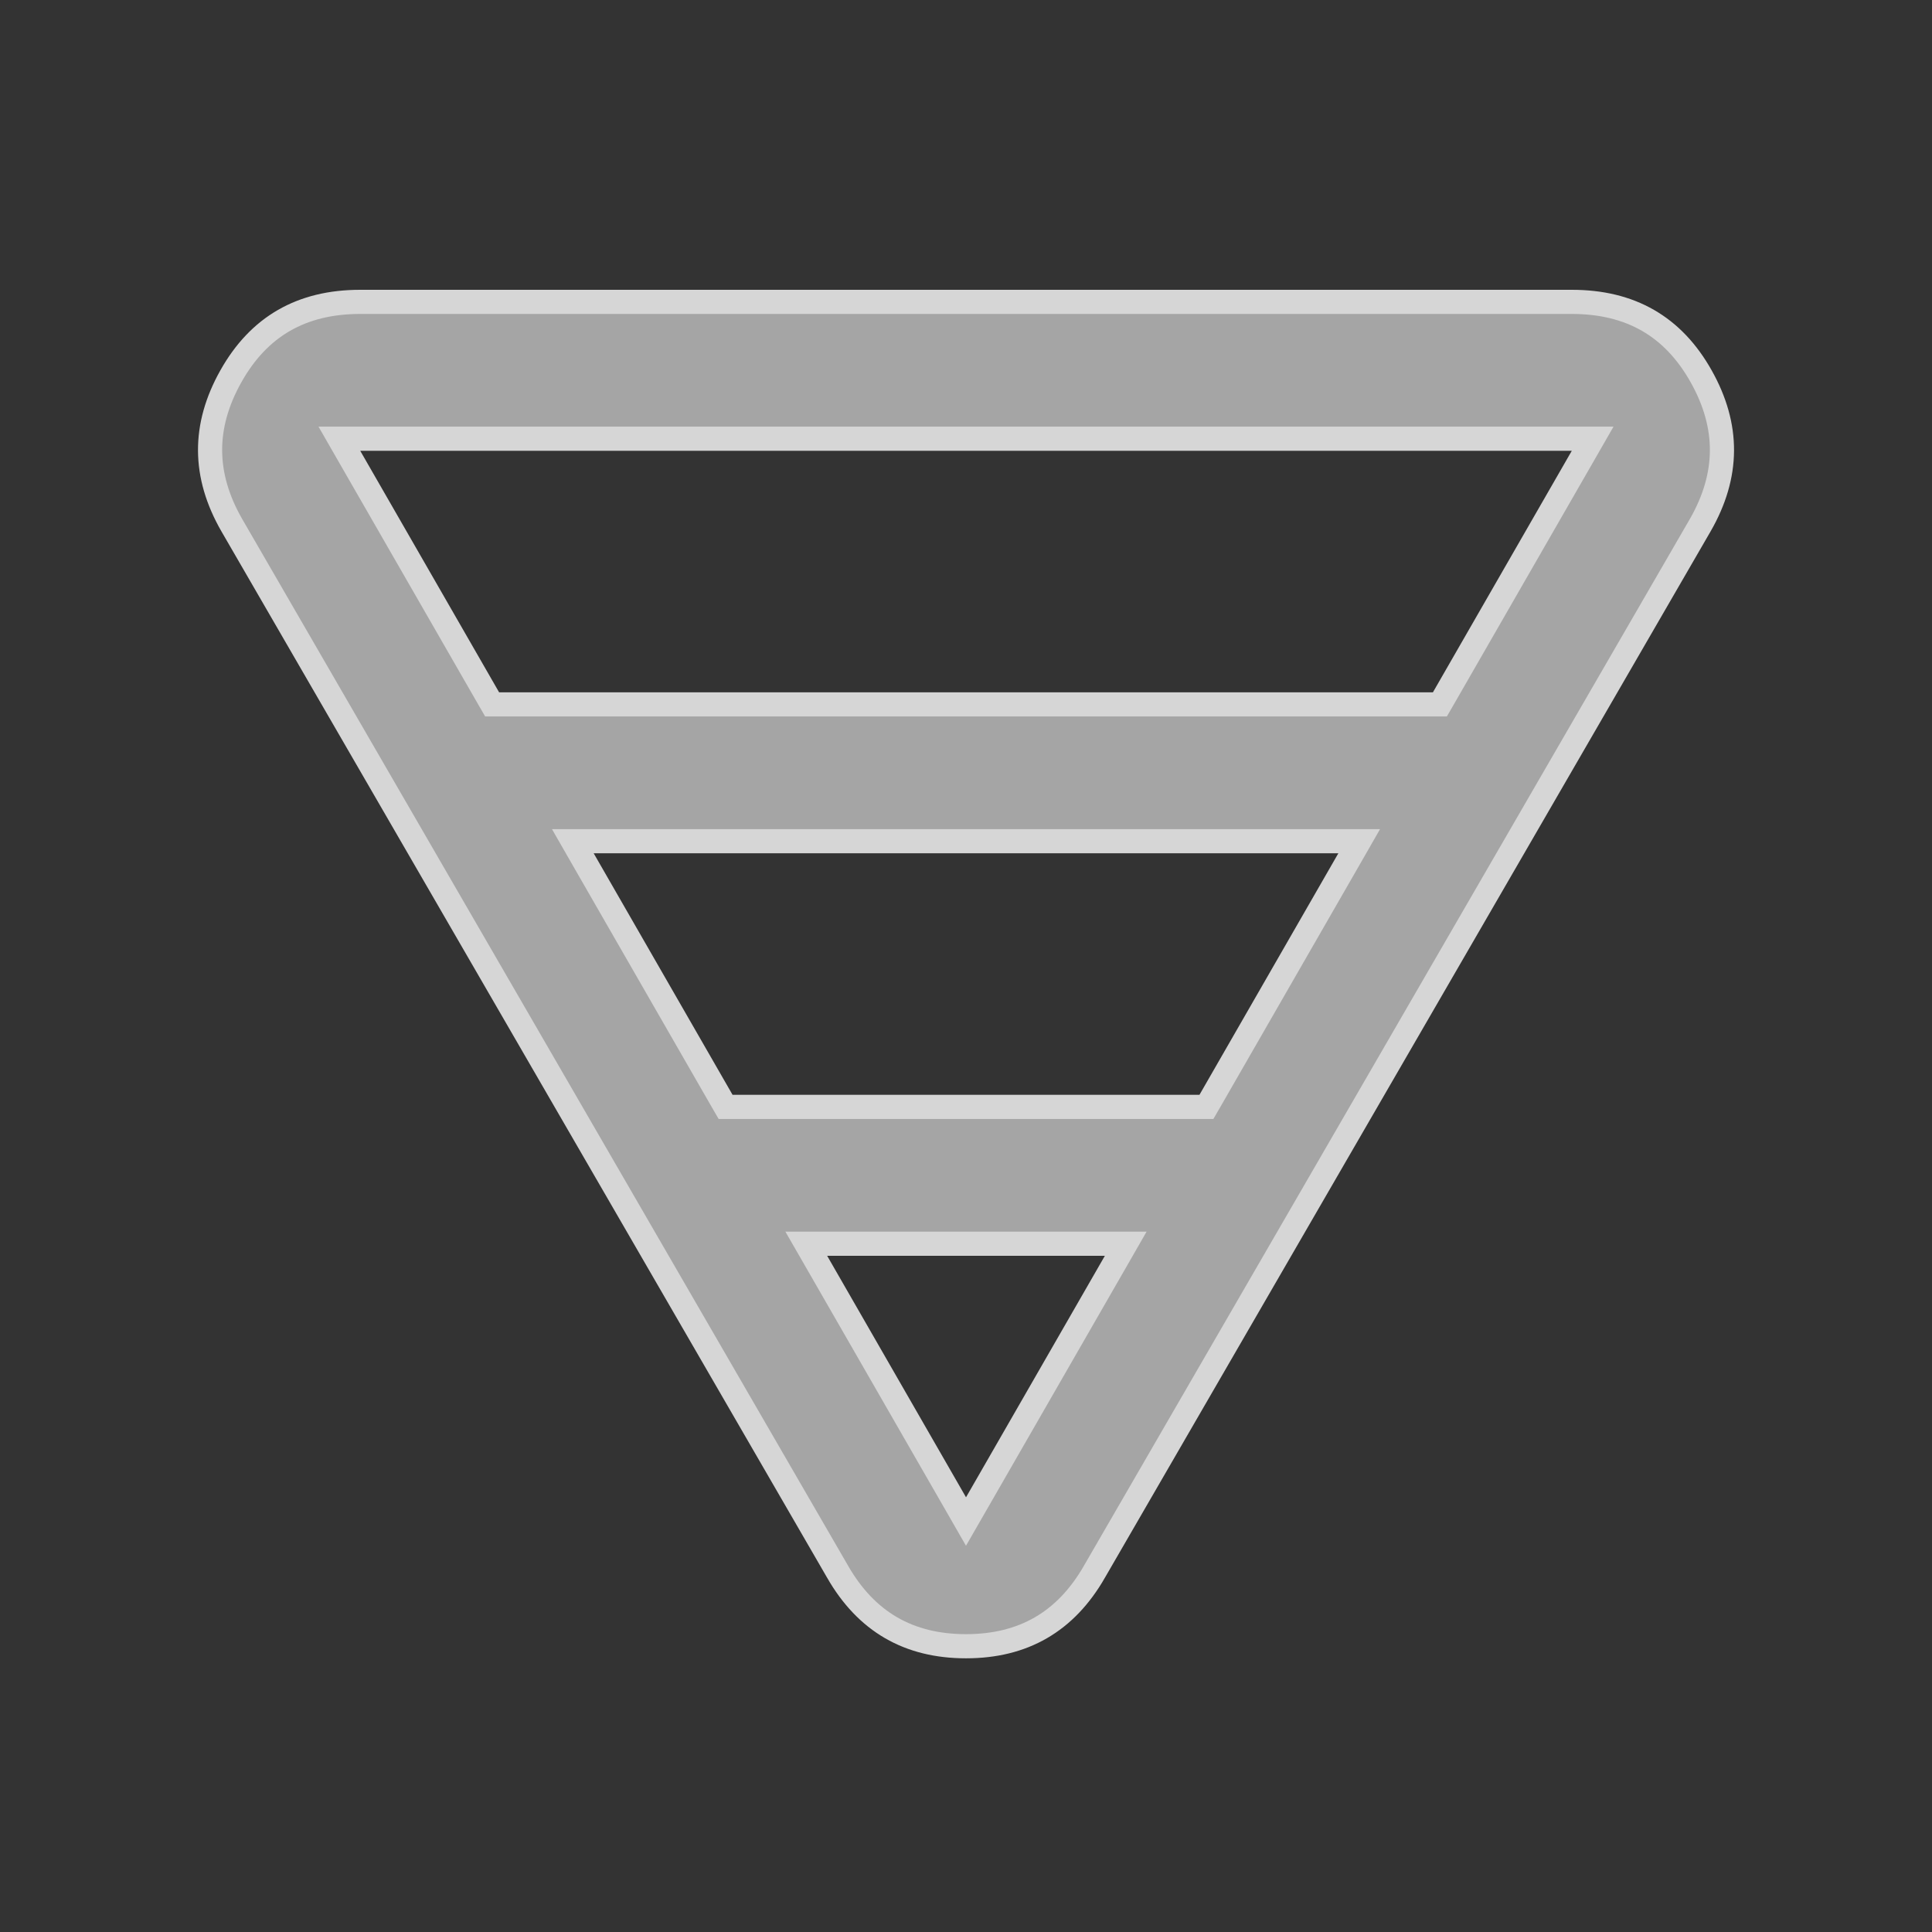 <svg width="80" height="80" viewBox="0 0 80 80" fill="none" xmlns="http://www.w3.org/2000/svg">
<rect x="0" y="0" width="80" height="80" fill="#333333" stroke="none"/>
<g opacity="0.8">
<path d="M14.917 12.5H65.084C67.52 12.5 69.281 13.518 70.439 15.578C71.602 17.645 71.591 19.68 70.401 21.75L45.317 65.083V65.084C44.129 67.152 42.376 68.167 40 68.167C37.624 68.167 35.872 67.151 34.684 65.084V65.083L9.6 21.75C8.41 19.68 8.399 17.645 9.562 15.578C10.72 13.518 12.481 12.5 14.917 12.5ZM33.817 52.249L39.567 62.249L40 63.003L40.434 62.249L46.184 52.249L46.614 51.5H33.386L33.817 52.249ZM24.15 35.583L29.9 45.583L30.045 45.833H49.956L50.101 45.583L55.851 35.583L56.281 34.833H23.72L24.15 35.583ZM14.483 18.916L20.233 28.916L20.378 29.167H59.623L59.768 28.916L65.518 18.916L65.948 18.167H14.053L14.483 18.916Z" fill="white" fill-opacity="0.7" stroke="white"/>
</g>
</svg>
